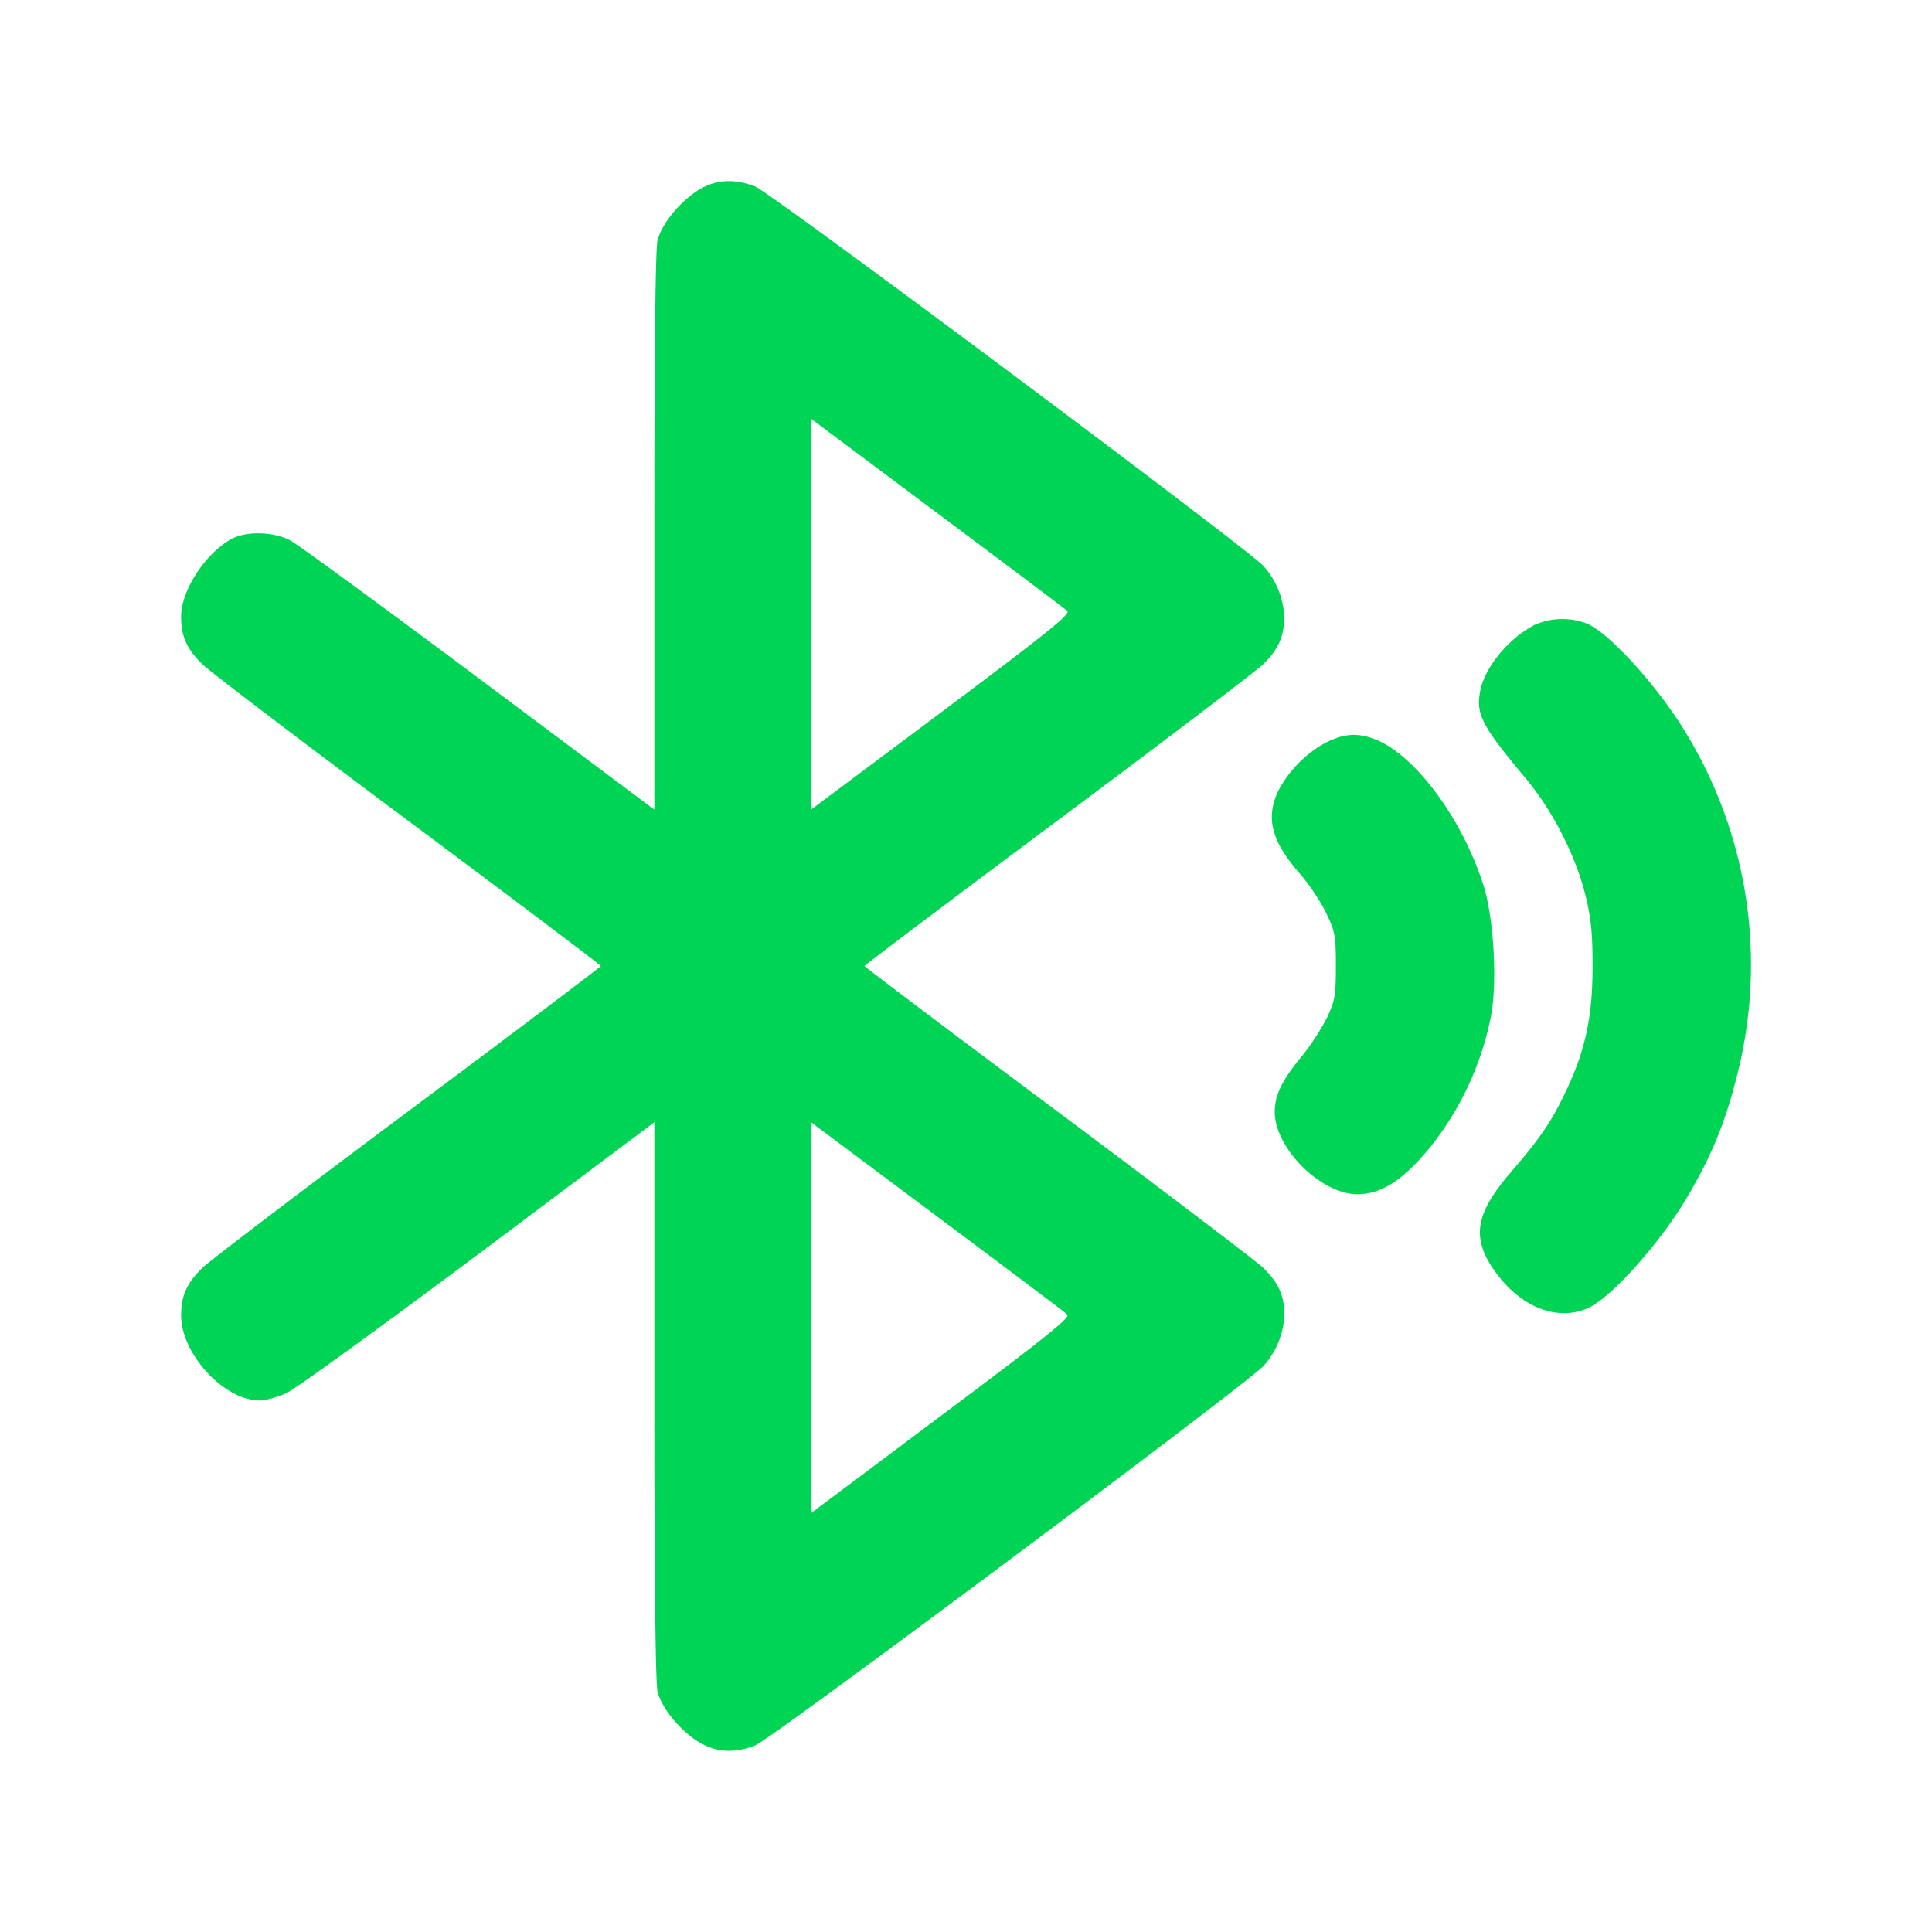 <?xml version="1.0" encoding="UTF-8" standalone="no"?>
<svg
   height="16"
   width="16"
   version="1.1"
   id="svg260"
   sodipodi:docname="preferences-system-bluetooth-activated-symbolic.svg"
   inkscape:version="1.3.2 (091e20ef0f, 2023-11-25)"
   xmlns:inkscape="http://www.inkscape.org/namespaces/inkscape"
   xmlns:sodipodi="http://sodipodi.sourceforge.net/DTD/sodipodi-0.dtd"
   xmlns="http://www.w3.org/2000/svg"
   xmlns:svg="http://www.w3.org/2000/svg">
  <defs
     id="defs264">
    <linearGradient
       id="a-3"
       x1="428.816"
       x2="388.865"
       y1="547.634"
       y2="499.679"
       gradientTransform="matrix(0.841,0,0,0.835,-384.502,-423.043)"
       gradientUnits="userSpaceOnUse">
      <stop
         stop-color="#bdc3c7"
         offset="0"
         id="stop2193" />
      <stop
         stop-color="#eff0f1"
         offset="1"
         id="stop2195" />
    </linearGradient>
    <linearGradient
       id="c-3"
       gradientUnits="userSpaceOnUse"
       x1="5"
       x2="5"
       y1="18"
       y2="14"
       gradientTransform="translate(-28.733,-19.256)">
      <stop
         offset="0"
         stop-color="#208c4e"
         id="stop230" />
      <stop
         offset="1"
         stop-color="#6dbd7f"
         id="stop232" />
    </linearGradient>
    <linearGradient
       id="b-6"
       gradientUnits="userSpaceOnUse"
       x1="8"
       x2="8"
       y1="13"
       y2="9"
       gradientTransform="translate(-28.733,-19.256)">
      <stop
         offset="0"
         stop-color="#8e44ad"
         id="stop225" />
      <stop
         offset="1"
         stop-color="#b08bc4"
         id="stop227" />
    </linearGradient>
    <linearGradient
       id="a-7"
       gradientUnits="userSpaceOnUse"
       x1="11"
       x2="11"
       y1="7"
       y2="3"
       gradientTransform="translate(-28.733,-19.256)">
      <stop
         offset="0"
         stop-color="#da4453"
         id="stop220" />
      <stop
         offset="1"
         stop-color="#e4848f"
         id="stop222" />
    </linearGradient>
    <linearGradient
       id="a-5"
       gradientTransform="matrix(1.5,0,0,1.5,-493.331,-732.035)"
       gradientUnits="userSpaceOnUse"
       x2="0"
       y1="545.798"
       y2="517.798">
      <stop
         offset="0"
         stop-color="#197cf1"
         id="stop237-3" />
      <stop
         offset="1"
         stop-color="#20bcfa"
         id="stop239-5"
         style="stop-color:#059fdc;stop-opacity:1;" />
    </linearGradient>
    <linearGradient
       id="linearGradient1128"
       gradientUnits="userSpaceOnUse"
       x1="6"
       x2="20"
       y1="6"
       y2="20"
       gradientTransform="matrix(1.889,0,0,1.889,-51.93,-41.676)">
      <stop
         offset="0"
         stop-color="#292c2f"
         id="stop247-6" />
      <stop
         offset="1"
         stop-opacity="0"
         id="stop249-2" />
    </linearGradient>
    <linearGradient
       id="linearGradient1132"
       gradientUnits="userSpaceOnUse"
       x1="11"
       x2="11"
       y1="16"
       y2="6"
       gradientTransform="matrix(1.889,0,0,1.889,-51.93,-41.676)">
      <stop
         offset="0"
         stop-color="#7cbaf8"
         id="stop242-9" />
      <stop
         offset="1"
         stop-color="#f4fcff"
         id="stop244-1" />
    </linearGradient>
  </defs>
  <sodipodi:namedview
     id="namedview262"
     pagecolor="#ffffff"
     bordercolor="#000000"
     borderopacity="0.25"
     inkscape:showpageshadow="2"
     inkscape:pageopacity="0.0"
     inkscape:pagecheckerboard="0"
     inkscape:deskcolor="#d1d1d1"
     showgrid="false"
     inkscape:zoom="15.170655"
     inkscape:cx="7.8440911"
     inkscape:cy="11.403595"
     inkscape:window-width="1920"
     inkscape:window-height="994"
     inkscape:window-x="0"
     inkscape:window-y="0"
     inkscape:window-maximized="1"
     inkscape:current-layer="svg260" />
  <linearGradient
     id="a"
     gradientTransform="matrix(1.214,0,0,1.214,-517.56,-666.652)"
     gradientUnits="userSpaceOnUse"
     x2="0"
     y1="545.798"
     y2="517.798">
    <stop
       offset="0"
       stop-color="#197cf1"
       id="stop237" />
    <stop
       offset="1"
       stop-color="#20bcfa"
       id="stop239" />
  </linearGradient>
  <linearGradient
     id="b"
     gradientUnits="userSpaceOnUse"
     x1="11"
     x2="11"
     y1="16"
     y2="6"
     gradientTransform="matrix(1.889,0,0,1.889,-51.93,-41.676)">
    <stop
       offset="0"
       stop-color="#7cbaf8"
       id="stop242" />
    <stop
       offset="1"
       stop-color="#f4fcff"
       id="stop244" />
  </linearGradient>
  <linearGradient
     id="c"
     gradientUnits="userSpaceOnUse"
     x1="6"
     x2="20"
     y1="6"
     y2="20"
     gradientTransform="matrix(1.889,0,0,1.889,-51.93,-41.676)">
    <stop
       offset="0"
       stop-color="#292c2f"
       id="stop247" />
    <stop
       offset="1"
       stop-opacity="0"
       id="stop249" />
  </linearGradient>
  <path
     d="M 5.767,1.585 C 5.617,1.686 5.483,1.854 5.446,1.987 c -0.018,0.063 -0.027,0.895 -0.027,2.407 V 6.705 L 3.967,5.619 C 3.168,5.022 2.464,4.507 2.403,4.475 2.265,4.403 2.044,4.397 1.922,4.461 1.704,4.577 1.5,4.888 1.5,5.106 c 0,0.164 0.047,0.269 0.176,0.395 0.058,0.057 0.824,0.64 1.703,1.295 0.879,0.655 1.597,1.197 1.597,1.204 0,0.007 -0.718,0.549 -1.596,1.204 -0.878,0.655 -1.644,1.238 -1.703,1.295 -0.13,0.127 -0.177,0.232 -0.177,0.395 0,0.318 0.355,0.703 0.649,0.704 0.05,0 0.151,-0.028 0.224,-0.061 0.073,-0.034 0.788,-0.552 1.59,-1.152 L 5.419,9.294 V 11.605 c 0,1.512 0.01,2.344 0.027,2.407 0.037,0.133 0.171,0.302 0.321,0.402 0.147,0.098 0.308,0.112 0.489,0.04 0.134,-0.053 4.102,-3.016 4.209,-3.143 a 0.668,0.667 0 0 0 0.171,-0.419 c 6.49e-4,-0.162 -0.046,-0.267 -0.176,-0.394 C 10.4,10.442 9.634,9.859 8.756,9.204 7.878,8.549 7.16,8.007 7.16,8 c 0,-0.007 0.719,-0.549 1.597,-1.204 C 9.636,6.141 10.402,5.558 10.46,5.502 10.589,5.375 10.635,5.27 10.635,5.107 A 0.668,0.667 0 0 0 10.464,4.688 C 10.357,4.561 6.389,1.598 6.255,1.545 6.075,1.474 5.913,1.487 5.767,1.585 M 8.839,5.061 C 8.867,5.085 8.658,5.253 7.795,5.899 L 6.717,6.705 v -3.237 l 1.045,0.781 c 0.574,0.429 1.06,0.794 1.078,0.812 m 3.859,0.12 c -0.211,0.111 -0.406,0.351 -0.441,0.544 -0.036,0.193 0.014,0.286 0.378,0.722 0.223,0.267 0.414,0.641 0.495,0.971 0.045,0.183 0.058,0.309 0.058,0.583 0,0.415 -0.058,0.689 -0.215,1.024 -0.123,0.26 -0.21,0.39 -0.461,0.682 -0.302,0.35 -0.331,0.551 -0.123,0.835 0.21,0.285 0.502,0.399 0.753,0.295 0.188,-0.078 0.593,-0.527 0.82,-0.907 0.208,-0.348 0.324,-0.629 0.422,-1.022 A 3.709,3.7 0 0 0 13.963,6.071 C 13.735,5.691 13.33,5.243 13.142,5.164 a 0.571,0.57 0 0 0 -0.444,0.016 m -1.718,0.97 a 0.97,0.968 0 0 0 -0.398,0.408 c -0.101,0.222 -0.05,0.411 0.183,0.678 0.075,0.085 0.173,0.231 0.217,0.324 0.075,0.156 0.081,0.188 0.081,0.44 0,0.243 -0.008,0.288 -0.072,0.425 a 1.926,1.921 0 0 1 -0.213,0.326 c -0.163,0.198 -0.221,0.319 -0.221,0.459 0.001,0.299 0.381,0.678 0.682,0.68 0.198,0.001 0.378,-0.114 0.6,-0.383 A 2.532,2.526 0 0 0 12.35,8.403 C 12.401,8.11 12.369,7.592 12.284,7.327 12.101,6.759 11.698,6.226 11.365,6.114 11.229,6.068 11.125,6.078 10.98,6.15 M 8.839,10.886 c 0.027,0.025 -0.181,0.192 -1.045,0.838 L 6.717,12.531 V 9.294 l 1.045,0.781 c 0.574,0.429 1.06,0.794 1.078,0.812"
     fill-rule="evenodd"
     id="path1"
     style="fill:#00d455" />
</svg>
